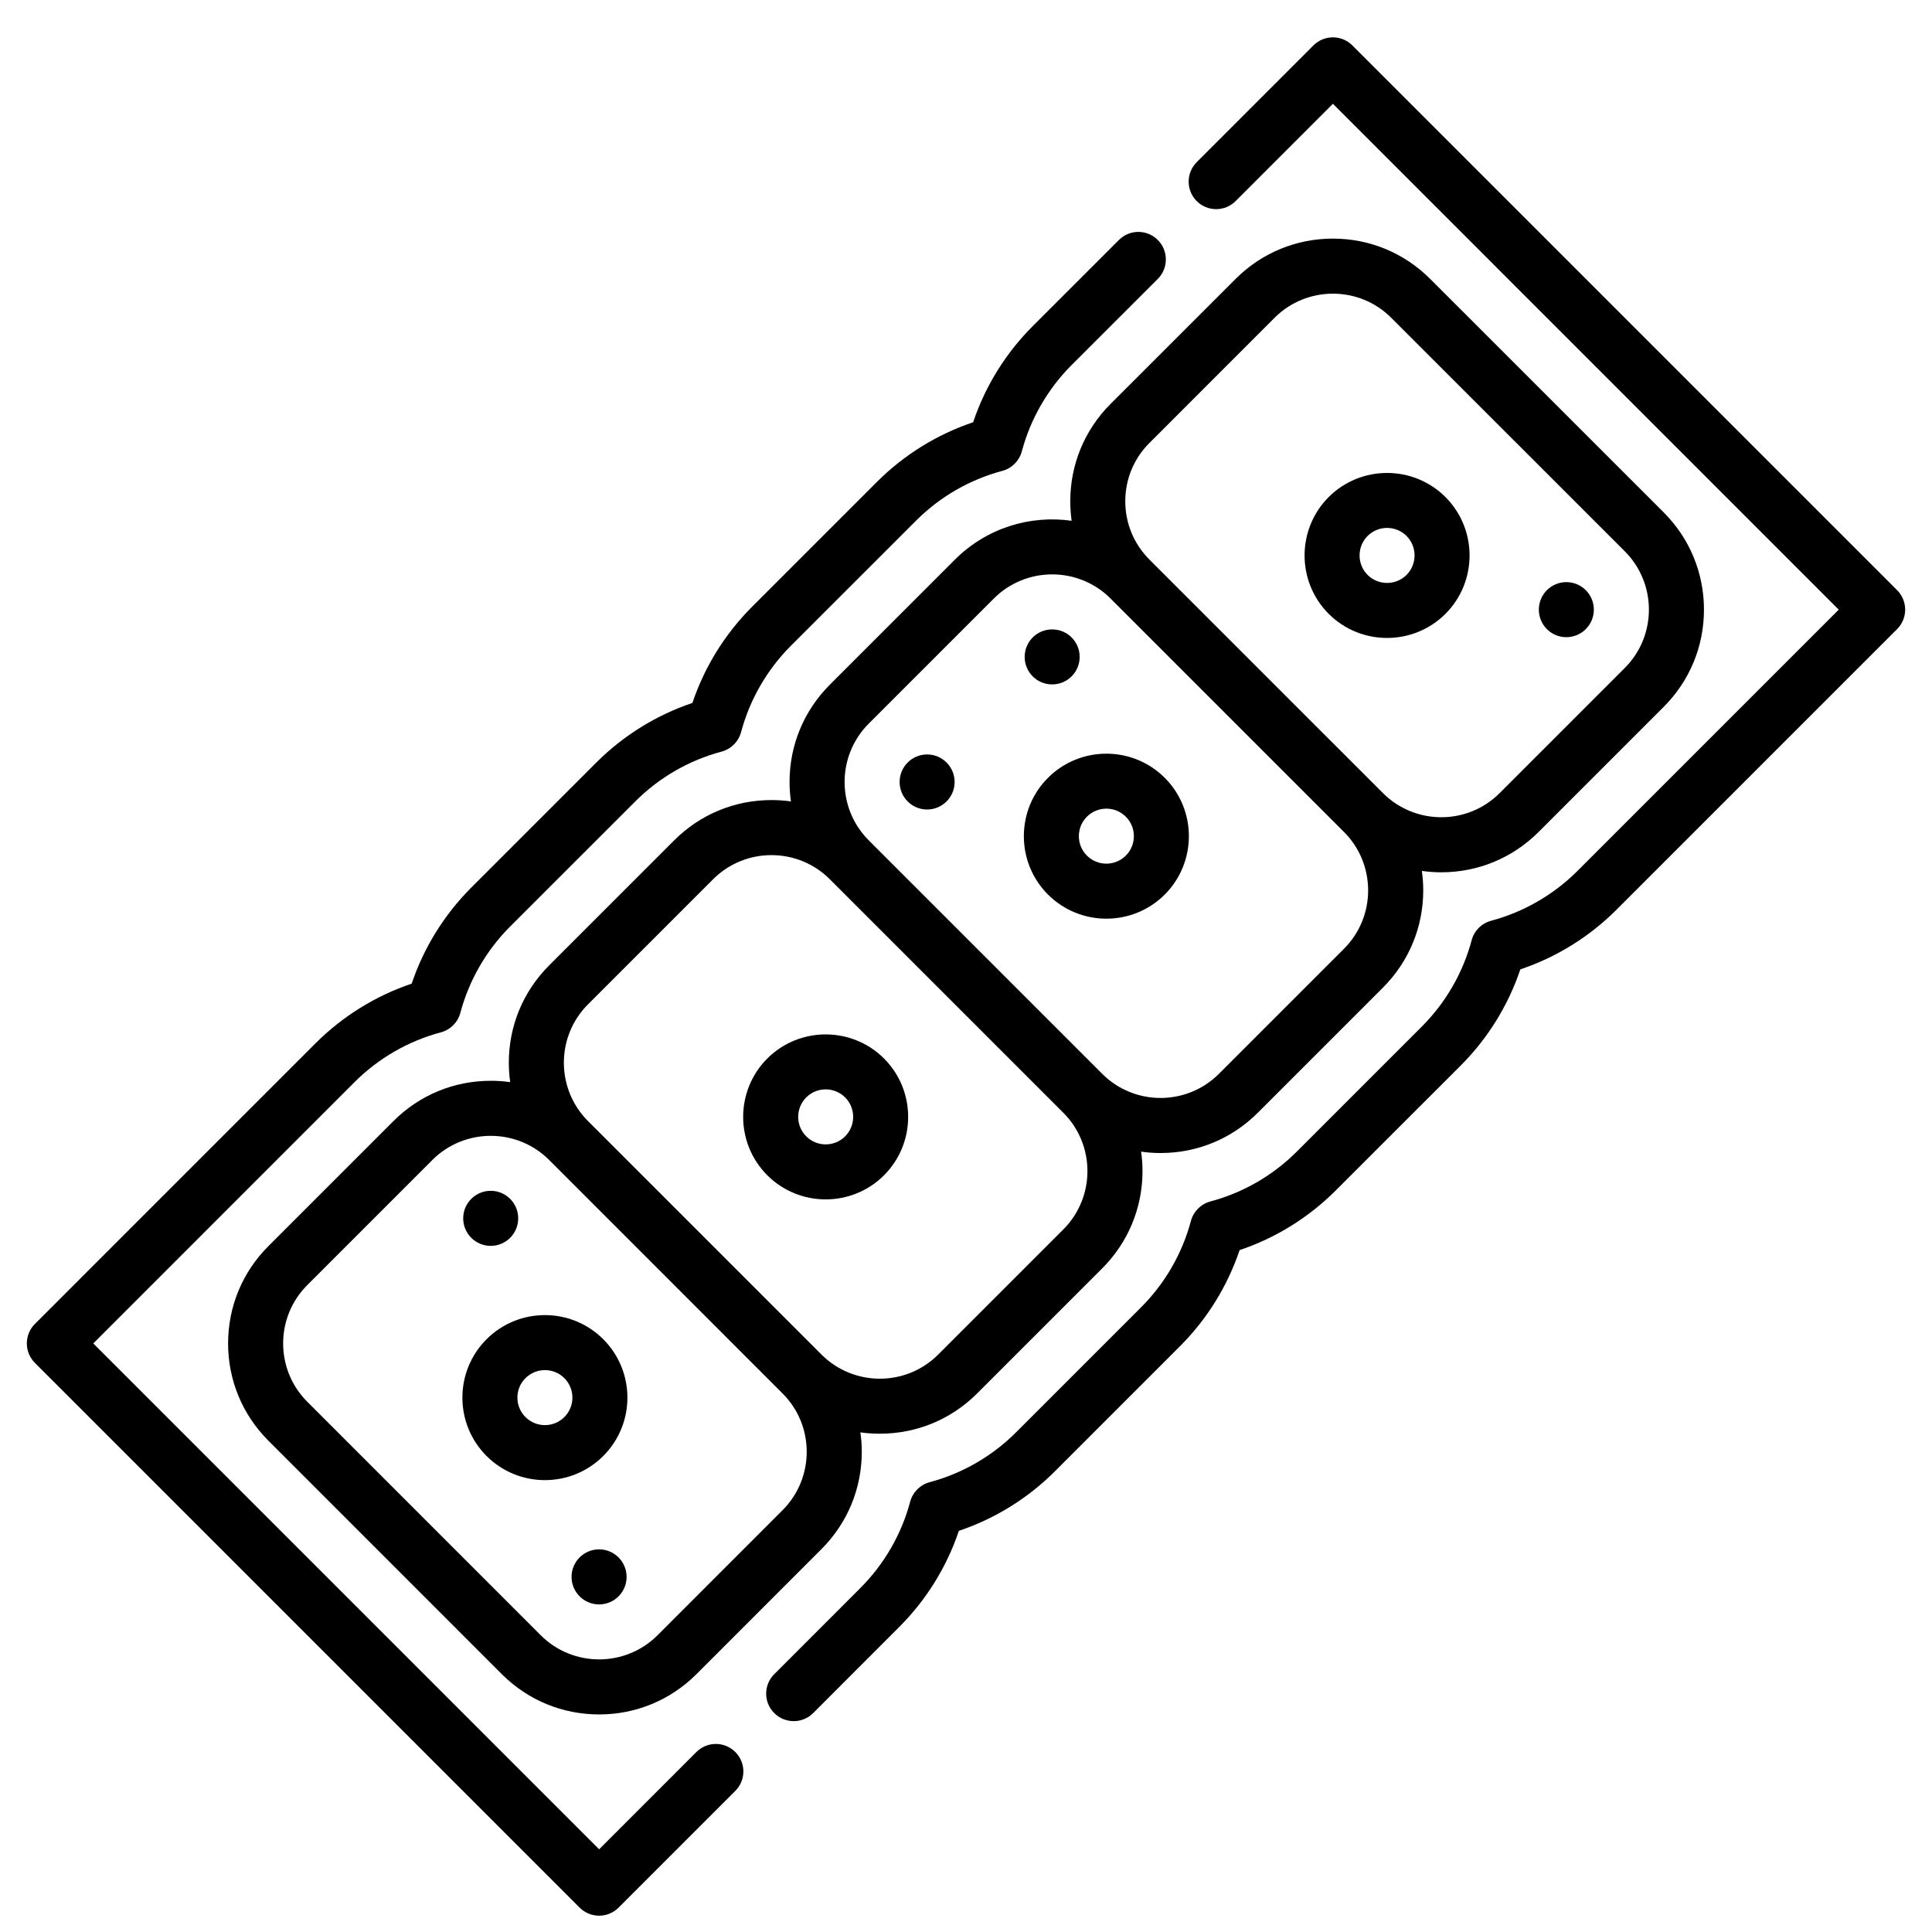 <svg width="36" height="36" viewBox="0 0 36 36" fill="none" xmlns="http://www.w3.org/2000/svg">
<g id="fi_7171365" clip-path="url(#clip0_28547_684)">
<g id="Group">
<path id="Vector" d="M28.669 15.503L31 13.172C31.484 12.688 31.751 12.044 31.751 11.36C31.751 10.675 31.484 10.031 31 9.547L26.649 5.197C26.165 4.713 25.521 4.446 24.837 4.446C24.152 4.446 23.508 4.713 23.024 5.197L20.693 7.527C20.209 8.012 19.943 8.655 19.943 9.34C19.943 9.463 19.952 9.584 19.968 9.704C19.197 9.594 18.385 9.836 17.793 10.428L15.463 12.758C14.979 13.242 14.712 13.886 14.712 14.571C14.712 14.693 14.721 14.814 14.738 14.933C14.618 14.916 14.497 14.908 14.375 14.908C13.69 14.908 13.047 15.174 12.562 15.659L10.232 17.989C9.748 18.473 9.481 19.117 9.481 19.802C9.481 19.924 9.49 20.045 9.507 20.164C9.388 20.147 9.267 20.139 9.144 20.139C8.459 20.139 7.816 20.405 7.332 20.889L5.001 23.22C4.517 23.704 4.25 24.348 4.25 25.033C4.25 25.717 4.517 26.361 5.001 26.845L9.351 31.196C9.835 31.68 10.479 31.946 11.164 31.946C11.849 31.946 12.492 31.68 12.977 31.196L15.307 28.865C15.791 28.381 16.058 27.737 16.058 27.052C16.058 26.93 16.049 26.809 16.032 26.69C16.151 26.707 16.272 26.715 16.395 26.715C17.08 26.715 17.723 26.449 18.207 25.965L20.538 23.634C21.022 23.15 21.289 22.506 21.289 21.821C21.289 21.699 21.28 21.578 21.263 21.459C21.382 21.476 21.503 21.485 21.626 21.485C22.311 21.485 22.954 21.218 23.438 20.734L25.769 18.403C26.253 17.919 26.52 17.275 26.52 16.59C26.52 16.468 26.511 16.347 26.494 16.228C26.613 16.245 26.734 16.254 26.857 16.254C27.541 16.254 28.185 15.987 28.669 15.503ZM21.419 8.253L23.749 5.922C24.049 5.622 24.443 5.472 24.837 5.472C25.231 5.472 25.625 5.622 25.924 5.922L30.275 10.272C30.875 10.872 30.875 11.848 30.275 12.447L27.944 14.778C27.345 15.378 26.369 15.378 25.769 14.778L21.419 10.428C21.128 10.137 20.968 9.751 20.968 9.34C20.968 8.929 21.128 8.543 21.419 8.253ZM20.693 11.152C20.693 11.153 25.044 15.503 25.044 15.503C25.643 16.103 25.643 17.079 25.044 17.678L22.713 20.009C22.113 20.609 21.138 20.609 20.538 20.009L16.188 15.659C15.588 15.059 15.588 14.083 16.188 13.483L18.518 11.153C19.118 10.553 20.093 10.553 20.693 11.152ZM19.813 22.909L17.482 25.24C16.883 25.84 15.907 25.84 15.307 25.24L10.957 20.89C10.357 20.29 10.357 19.314 10.957 18.714L13.287 16.384C13.887 15.784 14.863 15.784 15.463 16.384L19.813 20.734C20.413 21.334 20.413 22.309 19.813 22.909ZM12.252 30.471C11.652 31.07 10.676 31.07 10.076 30.471L5.726 26.12C5.126 25.521 5.126 24.545 5.726 23.945L8.057 21.614C8.656 21.015 9.632 21.015 10.232 21.614L14.582 25.965C15.182 26.564 15.182 27.54 14.582 28.14L12.252 30.471Z" fill="black"/>
<path id="Vector_2" d="M24.888 22.184L27.219 19.854C27.722 19.35 28.103 18.736 28.329 18.063C29.001 17.837 29.615 17.457 30.119 16.953L35.35 11.722C35.55 11.522 35.55 11.198 35.35 10.997L25.199 0.846C24.999 0.646 24.674 0.646 24.474 0.846L22.299 3.022C22.099 3.222 22.099 3.546 22.299 3.747C22.499 3.947 22.824 3.947 23.024 3.747L24.837 1.934L34.262 11.36L29.394 16.228C28.949 16.673 28.392 16.994 27.785 17.157C27.608 17.204 27.469 17.342 27.422 17.52C27.26 18.127 26.939 18.683 26.494 19.128L24.163 21.459C23.718 21.904 23.162 22.225 22.555 22.387C22.377 22.435 22.239 22.573 22.191 22.75C22.029 23.358 21.708 23.914 21.263 24.359L18.932 26.69C18.487 27.135 17.931 27.456 17.324 27.618C17.146 27.666 17.008 27.804 16.96 27.981C16.798 28.588 16.477 29.145 16.032 29.59L14.427 31.196C14.226 31.396 14.226 31.721 14.427 31.921C14.527 32.021 14.658 32.071 14.789 32.071C14.92 32.071 15.052 32.021 15.152 31.921L16.757 30.315C17.261 29.811 17.641 29.197 17.867 28.525C18.539 28.299 19.154 27.919 19.657 27.415L21.988 25.084C22.492 24.58 22.872 23.966 23.098 23.294C23.77 23.068 24.384 22.688 24.888 22.184Z" fill="black"/>
<path id="Vector_3" d="M13.701 32.646C13.501 32.446 13.177 32.446 12.976 32.646L11.164 34.459L1.738 25.033L6.606 20.164C7.051 19.719 7.608 19.398 8.215 19.236C8.392 19.189 8.531 19.05 8.578 18.873C8.74 18.266 9.061 17.709 9.506 17.264L11.837 14.934C12.282 14.488 12.838 14.167 13.446 14.005C13.623 13.958 13.761 13.819 13.809 13.642C13.971 13.035 14.292 12.479 14.737 12.033L17.068 9.703C17.513 9.257 18.069 8.936 18.677 8.774C18.854 8.727 18.992 8.588 19.04 8.411C19.202 7.804 19.523 7.248 19.968 6.802L21.574 5.197C21.774 4.997 21.774 4.672 21.574 4.472C21.373 4.271 21.049 4.271 20.849 4.472L19.243 6.077C18.739 6.581 18.359 7.195 18.133 7.868C17.461 8.094 16.847 8.474 16.343 8.977L14.012 11.308C13.508 11.812 13.128 12.426 12.902 13.098C12.23 13.325 11.616 13.705 11.112 14.208L8.781 16.539C8.278 17.043 7.897 17.657 7.671 18.329C6.999 18.555 6.385 18.936 5.881 19.439L0.65 24.67C0.554 24.766 0.5 24.897 0.5 25.033C0.5 25.169 0.554 25.299 0.65 25.395L10.801 35.546C10.901 35.646 11.032 35.696 11.164 35.696C11.295 35.696 11.426 35.646 11.526 35.546L13.701 33.371C13.902 33.171 13.902 32.846 13.701 32.646Z" fill="black"/>
<path id="Vector_4" d="M9.144 22.189C8.86 22.189 8.631 22.419 8.631 22.702C8.631 22.985 8.86 23.215 9.144 23.215C9.427 23.215 9.656 22.985 9.656 22.702C9.656 22.419 9.427 22.189 9.144 22.189Z" fill="black"/>
<path id="Vector_5" d="M11.163 28.87C10.88 28.87 10.65 29.1 10.65 29.383C10.65 29.666 10.88 29.896 11.163 29.896C11.446 29.896 11.676 29.666 11.676 29.383C11.676 29.1 11.446 28.87 11.163 28.87Z" fill="black"/>
<path id="Vector_6" d="M17.275 15.084C17.558 15.084 17.788 14.854 17.788 14.571C17.788 14.288 17.558 14.058 17.275 14.058C16.992 14.058 16.763 14.288 16.763 14.571C16.763 14.854 16.992 15.084 17.275 15.084Z" fill="black"/>
<path id="Vector_7" d="M19.605 12.753C19.889 12.753 20.118 12.524 20.118 12.24C20.118 11.957 19.889 11.728 19.605 11.728C19.322 11.728 19.093 11.957 19.093 12.24C19.093 12.524 19.322 12.753 19.605 12.753Z" fill="black"/>
<path id="Vector_8" d="M29.186 11.873C29.47 11.873 29.699 11.643 29.699 11.36C29.699 11.077 29.47 10.847 29.186 10.847C28.903 10.847 28.674 11.077 28.674 11.36C28.674 11.643 28.903 11.873 29.186 11.873Z" fill="black"/>
<path id="Vector_9" d="M19.528 16.669C20.128 17.268 21.103 17.268 21.703 16.669C22.303 16.069 22.303 15.093 21.703 14.493C21.103 13.894 20.128 13.894 19.528 14.493C18.928 15.093 18.928 16.069 19.528 16.669ZM20.978 15.218C21.178 15.418 21.178 15.743 20.978 15.943C20.778 16.143 20.453 16.143 20.253 15.943C20.053 15.744 20.053 15.418 20.253 15.218C20.453 15.018 20.778 15.018 20.978 15.218Z" fill="black"/>
<path id="Vector_10" d="M24.758 11.438C25.358 12.037 26.334 12.037 26.934 11.438C27.533 10.838 27.533 9.862 26.934 9.262C26.334 8.663 25.358 8.663 24.758 9.262C24.159 9.862 24.159 10.838 24.758 11.438ZM26.209 9.987C26.408 10.187 26.408 10.512 26.209 10.713C26.009 10.912 25.683 10.912 25.483 10.713C25.284 10.513 25.284 10.187 25.483 9.987C25.683 9.787 26.009 9.787 26.209 9.987Z" fill="black"/>
<path id="Vector_11" d="M16.473 19.724C15.873 19.125 14.897 19.125 14.297 19.724C13.698 20.324 13.698 21.3 14.297 21.899C14.897 22.499 15.873 22.499 16.473 21.899C17.072 21.3 17.072 20.324 16.473 19.724ZM15.023 21.174C14.823 20.974 14.823 20.649 15.023 20.449C15.222 20.249 15.548 20.249 15.748 20.449C15.948 20.649 15.947 20.974 15.748 21.174C15.548 21.374 15.222 21.374 15.023 21.174Z" fill="black"/>
<path id="Vector_12" d="M11.241 24.955C10.642 24.355 9.666 24.355 9.066 24.955C8.466 25.555 8.466 26.53 9.066 27.13C9.666 27.73 10.642 27.73 11.241 27.13C11.841 26.53 11.841 25.555 11.241 24.955ZM9.791 26.405C9.591 26.205 9.591 25.88 9.791 25.68C9.991 25.48 10.316 25.48 10.516 25.68C10.716 25.88 10.716 26.205 10.516 26.405C10.316 26.605 9.991 26.605 9.791 26.405Z" fill="black"/>
</g>
</g>
<defs>
<clipPath id="clip0_28547_684">
<rect width="35" height="35" fill="white" transform="translate(0.5 0.696)"/>
</clipPath>
</defs>
</svg>
